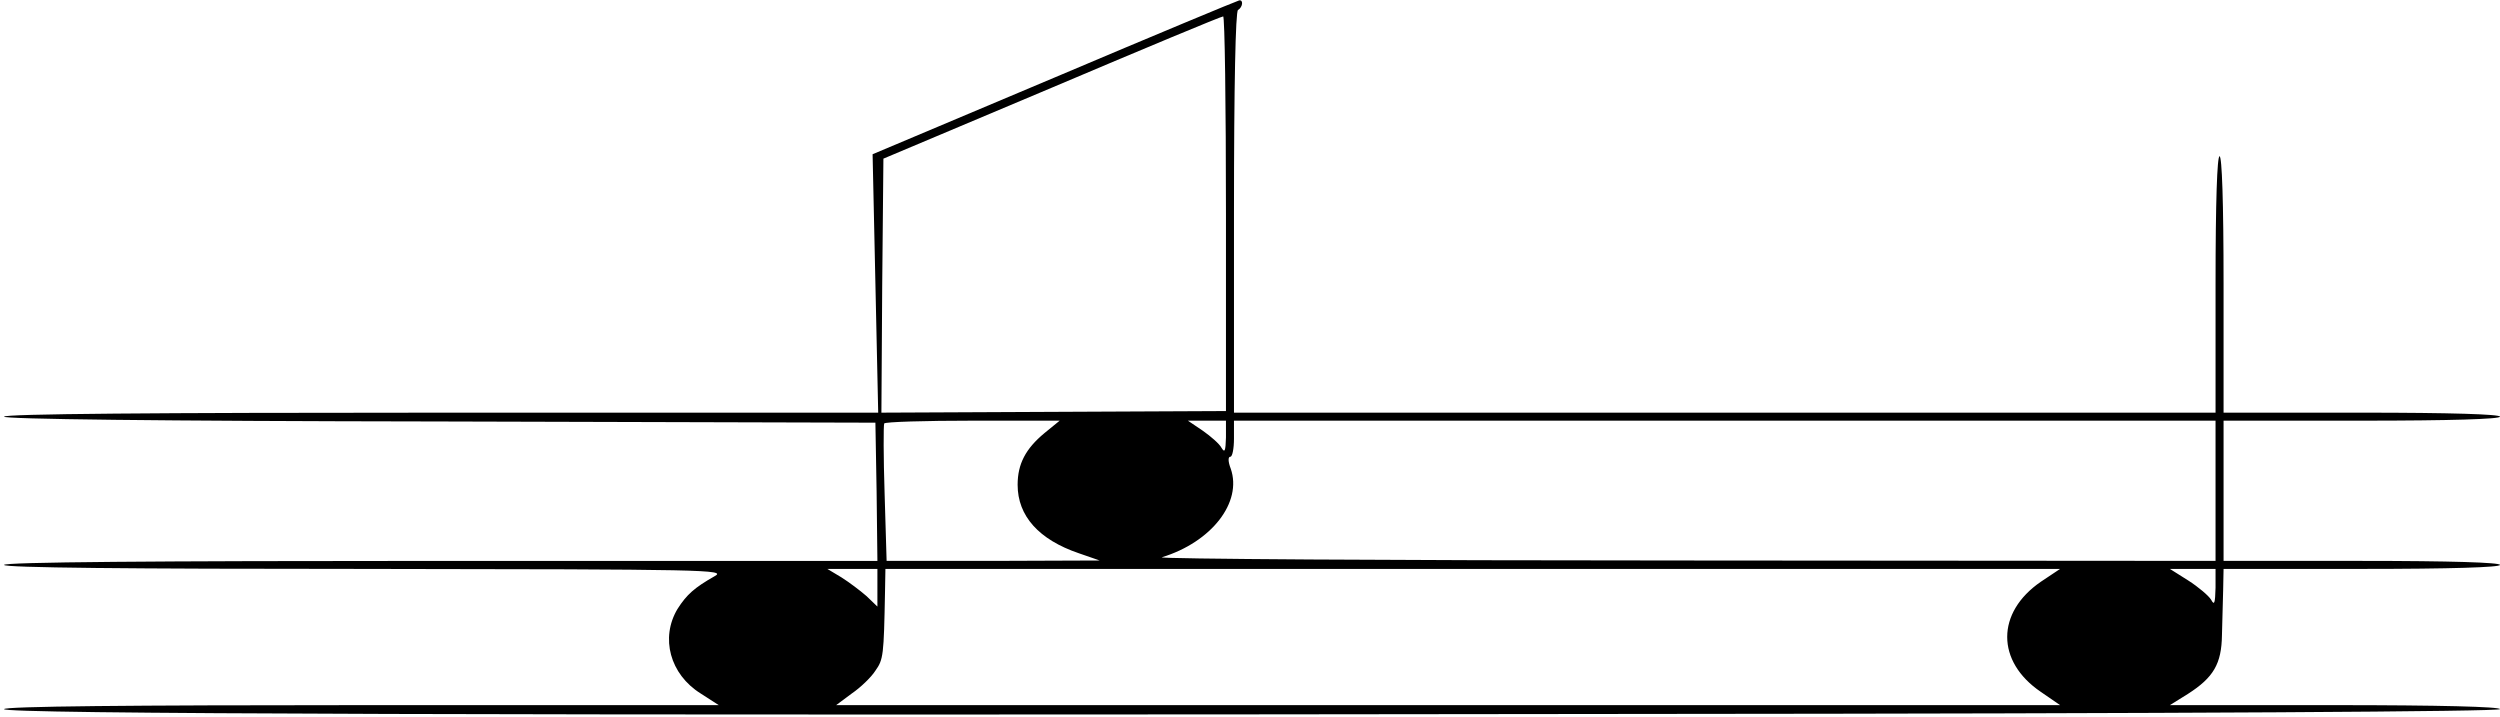 <?xml version="1.0" standalone="no"?>
<!DOCTYPE svg PUBLIC "-//W3C//DTD SVG 20010904//EN"
 "http://www.w3.org/TR/2001/REC-SVG-20010904/DTD/svg10.dtd">
<svg version="1.0" xmlns="http://www.w3.org/2000/svg"
 width="624pt" height="179pt" viewBox="0 0 624 179"
 preserveAspectRatio="xMidYMid meet">

<g transform="translate(0,179) scale(0.1,-0.1)"
fill="#000000" stroke="none">
<path d="M2631 1596 l-453 -191 7 -322 7 -323 -1091 0 c-717 0 -1091 -3 -1091
-10 0 -6 374 -11 1088 -12 l1087 -3 3 -172 2 -173 -1090 0 c-720 0 -1090 -3
-1090 -10 0 -7 308 -10 903 -10 856 -1 900 -2 871 -18 -51 -29 -70 -46 -93
-82 -43 -72 -19 -163 58 -211 l45 -29 -892 0 c-576 0 -892 -3 -892 -10 0 -12
1203 -16 4068 -12 1403 1 2162 6 2162 12 0 6 -150 10 -412 10 l-412 0 45 28
c64 41 84 75 85 147 1 33 2 84 3 113 l1 52 345 0 c223 0 345 4 345 10 0 6
-122 10 -345 10 l-345 0 0 175 0 175 345 0 c223 0 345 4 345 10 0 6 -122 10
-345 10 l-345 0 0 320 c0 207 -4 320 -10 320 -6 0 -10 -113 -10 -320 l0 -320
-1225 0 -1225 0 0 499 c0 323 4 502 10 506 12 7 14 26 3 24 -5 -1 -212 -87
-462 -193z m429 -339 l0 -493 -430 -2 -430 -2 2 317 3 317 420 177 c231 98
423 178 428 178 4 1 7 -221 7 -492z m-453 -548 c-47 -39 -67 -77 -67 -129 0
-78 53 -137 153 -171 l52 -18 -266 -1 -266 0 -5 168 c-3 92 -3 170 -1 175 2 4
102 7 221 7 l217 0 -38 -31z m453 -11 c-1 -34 -3 -39 -11 -26 -5 10 -27 29
-47 43 l-37 25 48 0 47 0 0 -42z m2470 -133 l0 -175 -1327 1 c-731 0 -1317 4
-1303 8 124 38 201 137 172 221 -7 18 -7 30 -1 30 5 0 9 20 9 45 l0 45 1225 0
1225 0 0 -175z m-3340 -242 l0 -47 -27 26 c-16 14 -44 35 -63 47 l-35 21 63 0
62 0 0 -47z m2904 15 c-112 -77 -112 -199 0 -275 l48 -33 -1527 0 -1528 0 39
29 c22 15 49 41 59 57 20 28 21 38 24 197 l1 57 1466 0 1466 0 -48 -32z m436
-15 c-1 -39 -3 -45 -11 -30 -6 10 -32 32 -57 48 l-46 29 57 0 57 0 0 -47z"/>
</g>
</svg>
